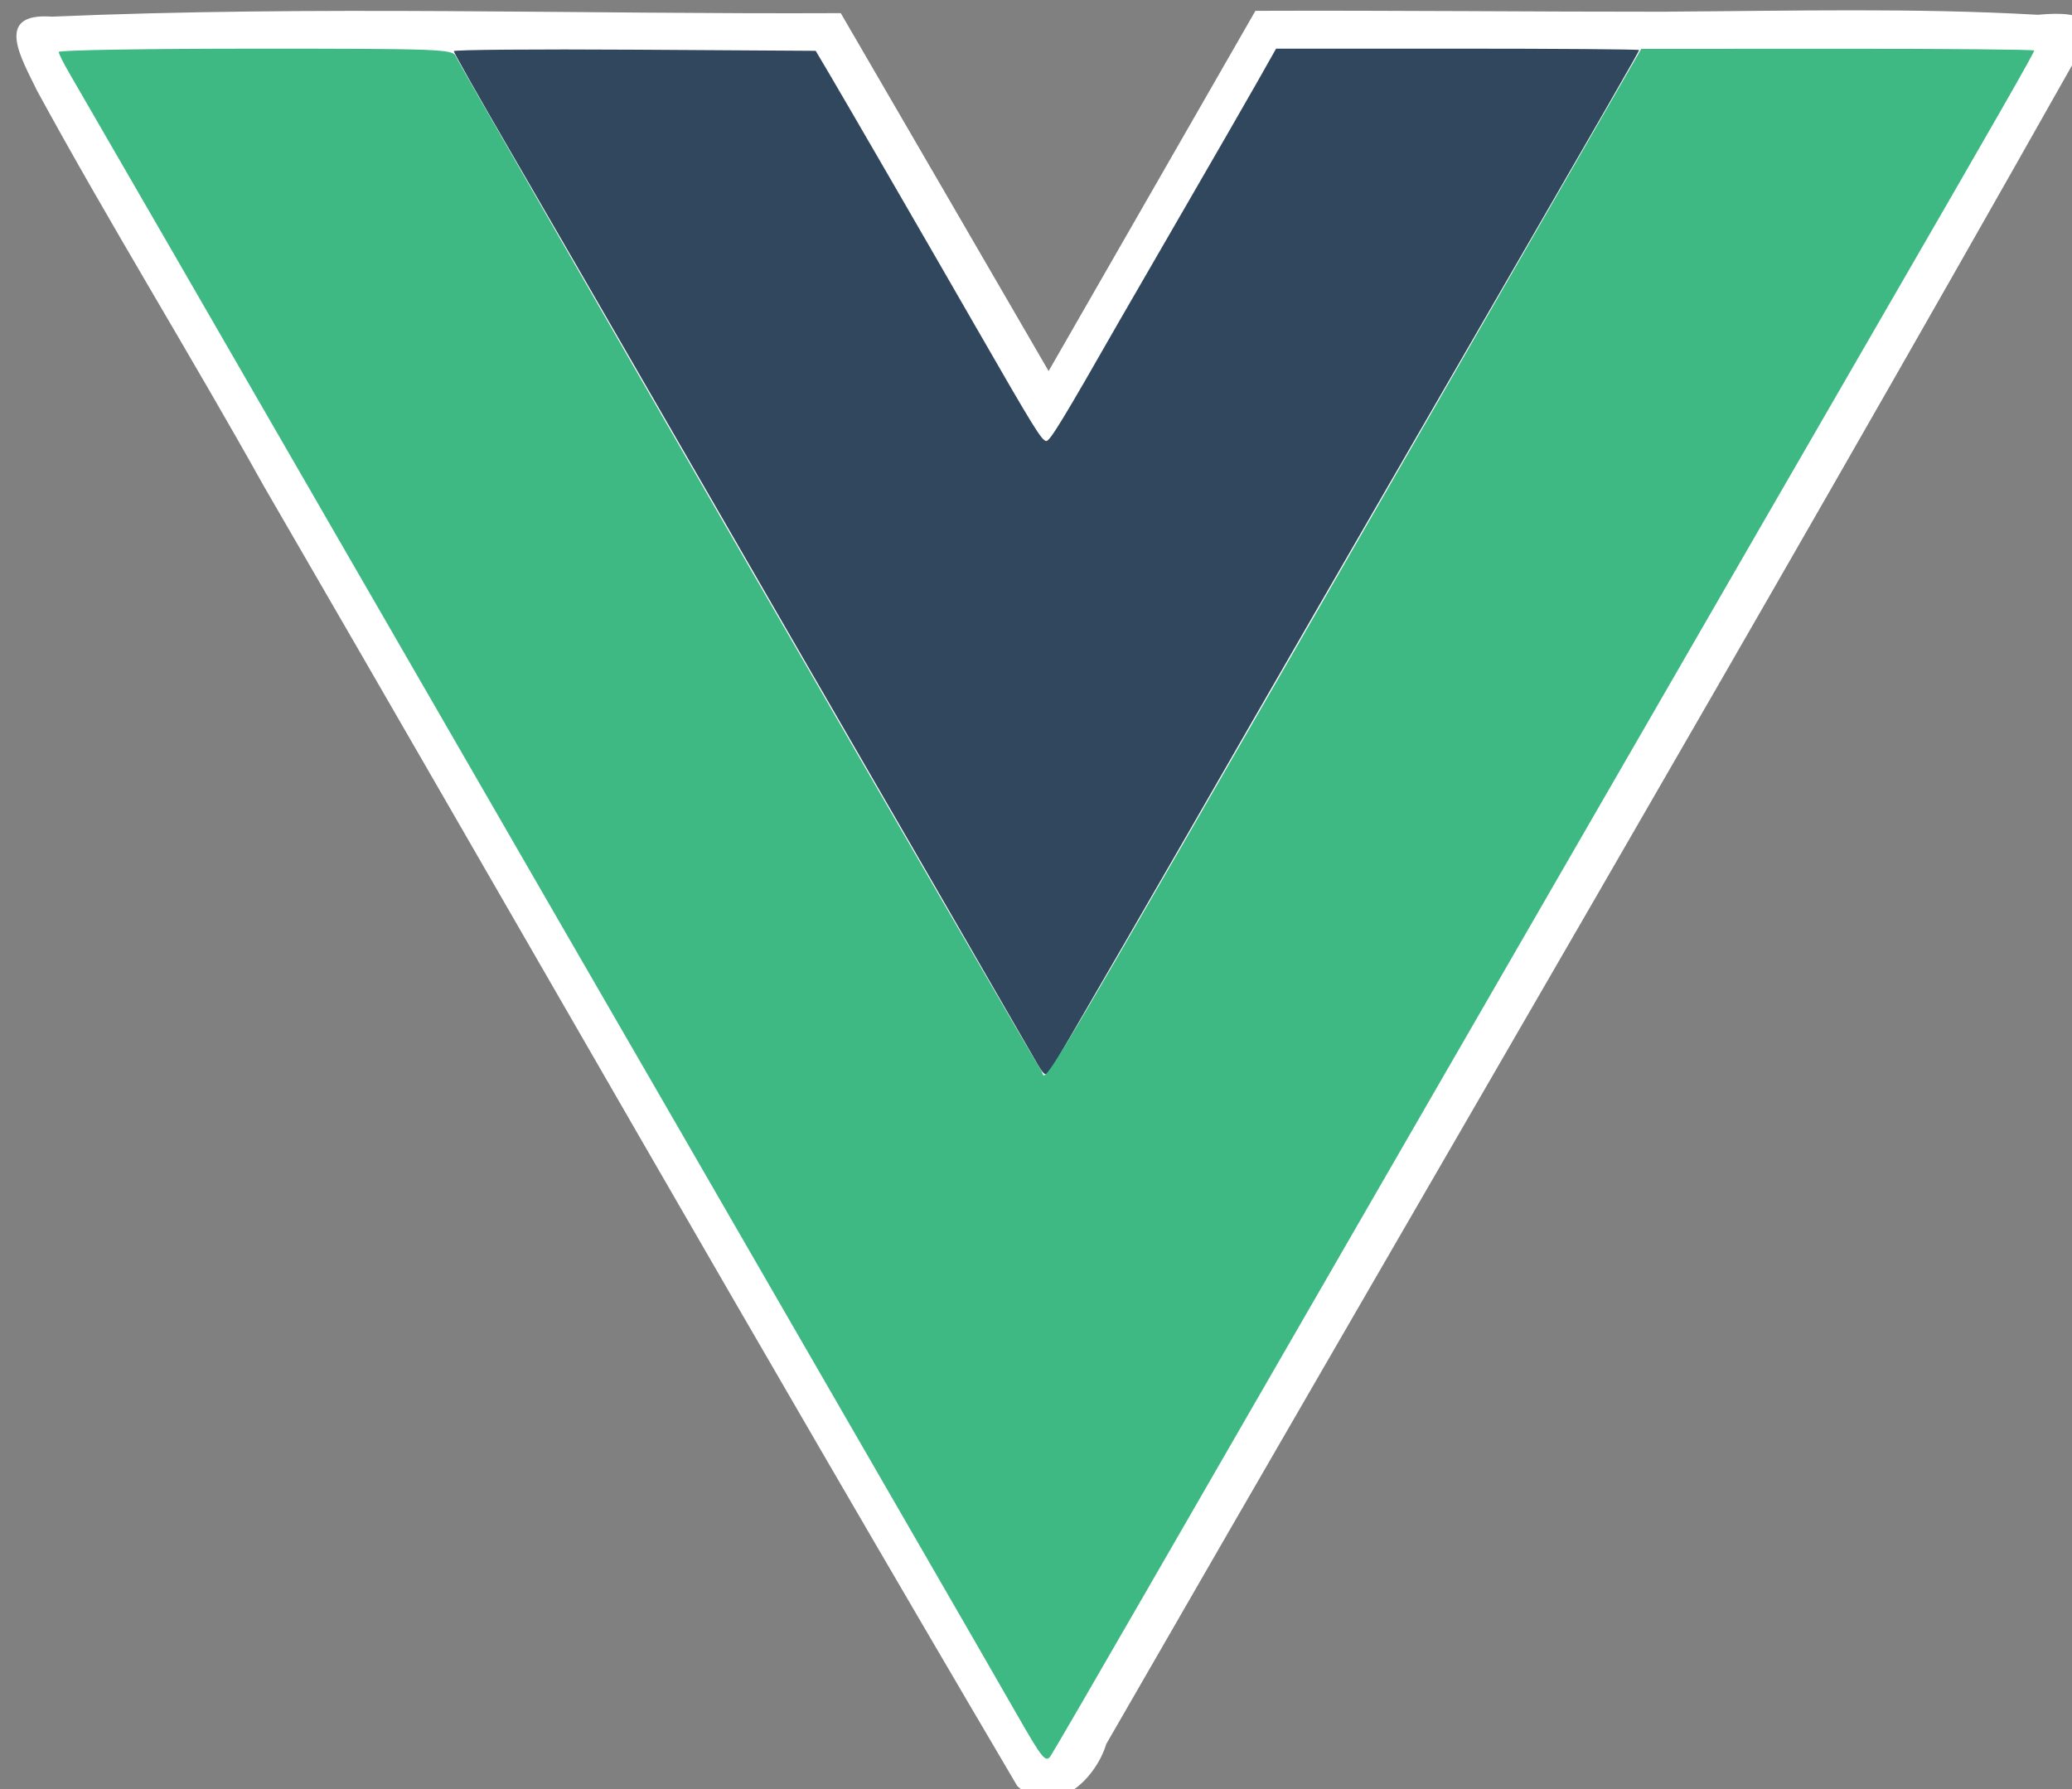 <?xml version="1.0" encoding="UTF-8" standalone="no"?>
<!-- Created with Inkscape (http://www.inkscape.org/) -->

<svg
   width="26.458mm"
   height="22.853mm"
   viewBox="0 0 26.458 22.853"
   version="1.1"
   id="svg5"
   inkscape:version="1.1 (c4e8f9e, 2021-05-24)"
   sodipodi:docname="vue.svg"
   xmlns:inkscape="http://www.inkscape.org/namespaces/inkscape"
   xmlns:sodipodi="http://sodipodi.sourceforge.net/DTD/sodipodi-0.dtd"
   xmlns="http://www.w3.org/2000/svg"
   xmlns:svg="http://www.w3.org/2000/svg">
  <rect x="0" y="0" width="26.458" height="22.853" fill="#808080" stroke="none"/>
  <sodipodi:namedview
     id="namedview7"
     pagecolor="#ffffff"
     bordercolor="#666666"
     borderopacity="1.0"
     inkscape:pageshadow="2"
     inkscape:pageopacity="0.0"
     inkscape:pagecheckerboard="0"
     inkscape:document-units="mm"
     showgrid="false"
     inkscape:zoom="3.2928223"
     inkscape:cx="66.05276"
     inkscape:cy="39.631656"
     inkscape:window-width="1312"
     inkscape:window-height="761"
     inkscape:window-x="0"
     inkscape:window-y="25"
     inkscape:window-maximized="0"
     inkscape:current-layer="layer1" />
  <defs
     id="defs2" />
  <g
     inkscape:label="Layer 1"
     inkscape:groupmode="layer"
     id="layer1"
     transform="translate(506.215,320.907)">
    <g
       id="g11870"
       transform="matrix(0.953,0,0,0.953,-23.583,-14.95)">
      <path
         id="path11818"
         style="fill:#ffffff;fill-opacity:1;stroke:none;stroke-width:0.029"
         d="m -484.088,-320.889 c -1.842,10e-4 -3.684,-0.019 -5.525,-0.012 -0.924,1.609 -1.847,3.219 -2.771,4.828 -0.926,-1.6 -1.857,-3.198 -2.785,-4.797 -3.522,0.016 -7.053,-0.104 -10.57,0.047 -0.789,-0.058 -0.404,0.566 -0.198,0.994 0.974,1.788 2.048,3.522 3.04,5.302 3.367,5.807 6.689,11.638 10.093,17.417 0.482,0.453 1.045,-0.077 1.193,-0.564 4.317,-7.503 8.698,-14.977 12.95,-22.514 0.379,-0.563 0.209,-0.724 -0.469,-0.66 -1.651,-0.094 -3.304,-0.052 -4.956,-0.042 z" />
      <g
         id="g11816"
         transform="matrix(0.181,0,0,0.181,-414.132,-262.407)">
        <path
           style="fill:#31475e;fill-opacity:1;stroke:none;stroke-width:0.161"
           d="m -433.365,-245.544 c -0.804,-1.415 -13.759,-23.862 -17.123,-29.668 -1.024,-1.768 -5.405,-9.361 -9.734,-16.874 -4.33,-7.513 -9.733,-16.865 -12.008,-20.783 -2.275,-3.918 -4.136,-7.21 -4.136,-7.316 0,-0.106 6.028,-0.155 13.396,-0.109 l 13.396,0.084 0.951,1.607 c 1.285,2.172 7.347,12.644 10.977,18.963 4.223,7.352 4.799,8.284 5.139,8.322 0.261,0.03 1.266,-1.62 5.456,-8.965 0.403,-0.707 2.535,-4.395 4.738,-8.196 2.202,-3.801 4.638,-8.031 5.413,-9.401 l 1.408,-2.491 h 13.435 c 7.389,0 13.435,0.047 13.435,0.105 0,0.113 -1.467,2.664 -16.397,28.5 -5.363,9.281 -10.787,18.682 -12.054,20.892 -6.533,11.392 -14.76,25.621 -15.11,26.133 -0.361,0.528 -0.468,0.456 -1.183,-0.804 z"
           id="path6970" />
        <path
           style="fill:#3fb984;fill-opacity:1;stroke:none;stroke-width:0.161"
           d="m -434.665,-197.004 c -1.142,-2.002 -4.794,-8.342 -8.116,-14.087 -3.322,-5.745 -7.372,-12.76 -8.999,-15.588 -1.627,-2.828 -5.676,-9.843 -8.997,-15.588 -6.903,-11.941 -8.194,-14.177 -17.351,-30.052 -3.671,-6.364 -6.927,-12.005 -7.236,-12.535 -0.309,-0.53 -1.645,-2.844 -2.968,-5.143 -3.381,-5.871 -15.617,-27.056 -16.522,-28.605 -0.413,-0.707 -0.752,-1.394 -0.755,-1.527 -0.002,-0.133 6.562,-0.241 14.586,-0.241 13.599,0 14.604,0.038 14.806,0.562 0.261,0.68 42.716,74.243 43.339,75.096 0.506,0.692 -1.854,4.659 26.42,-44.408 l 17.999,-31.236 14.544,-0.007 c 7.999,-0.004 14.544,0.055 14.544,0.131 0,0.169 -2.684,4.863 -11.408,19.95 -3.68,6.364 -7.732,13.379 -9.005,15.588 -3.181,5.521 -18.419,31.926 -29.401,50.943 -5.002,8.662 -12.133,21.028 -15.848,27.481 -3.715,6.452 -6.934,11.996 -7.154,12.319 -0.356,0.523 -0.627,0.189 -2.476,-3.053 z"
           id="path7009" />
      </g>
    </g>
  </g>
</svg>
